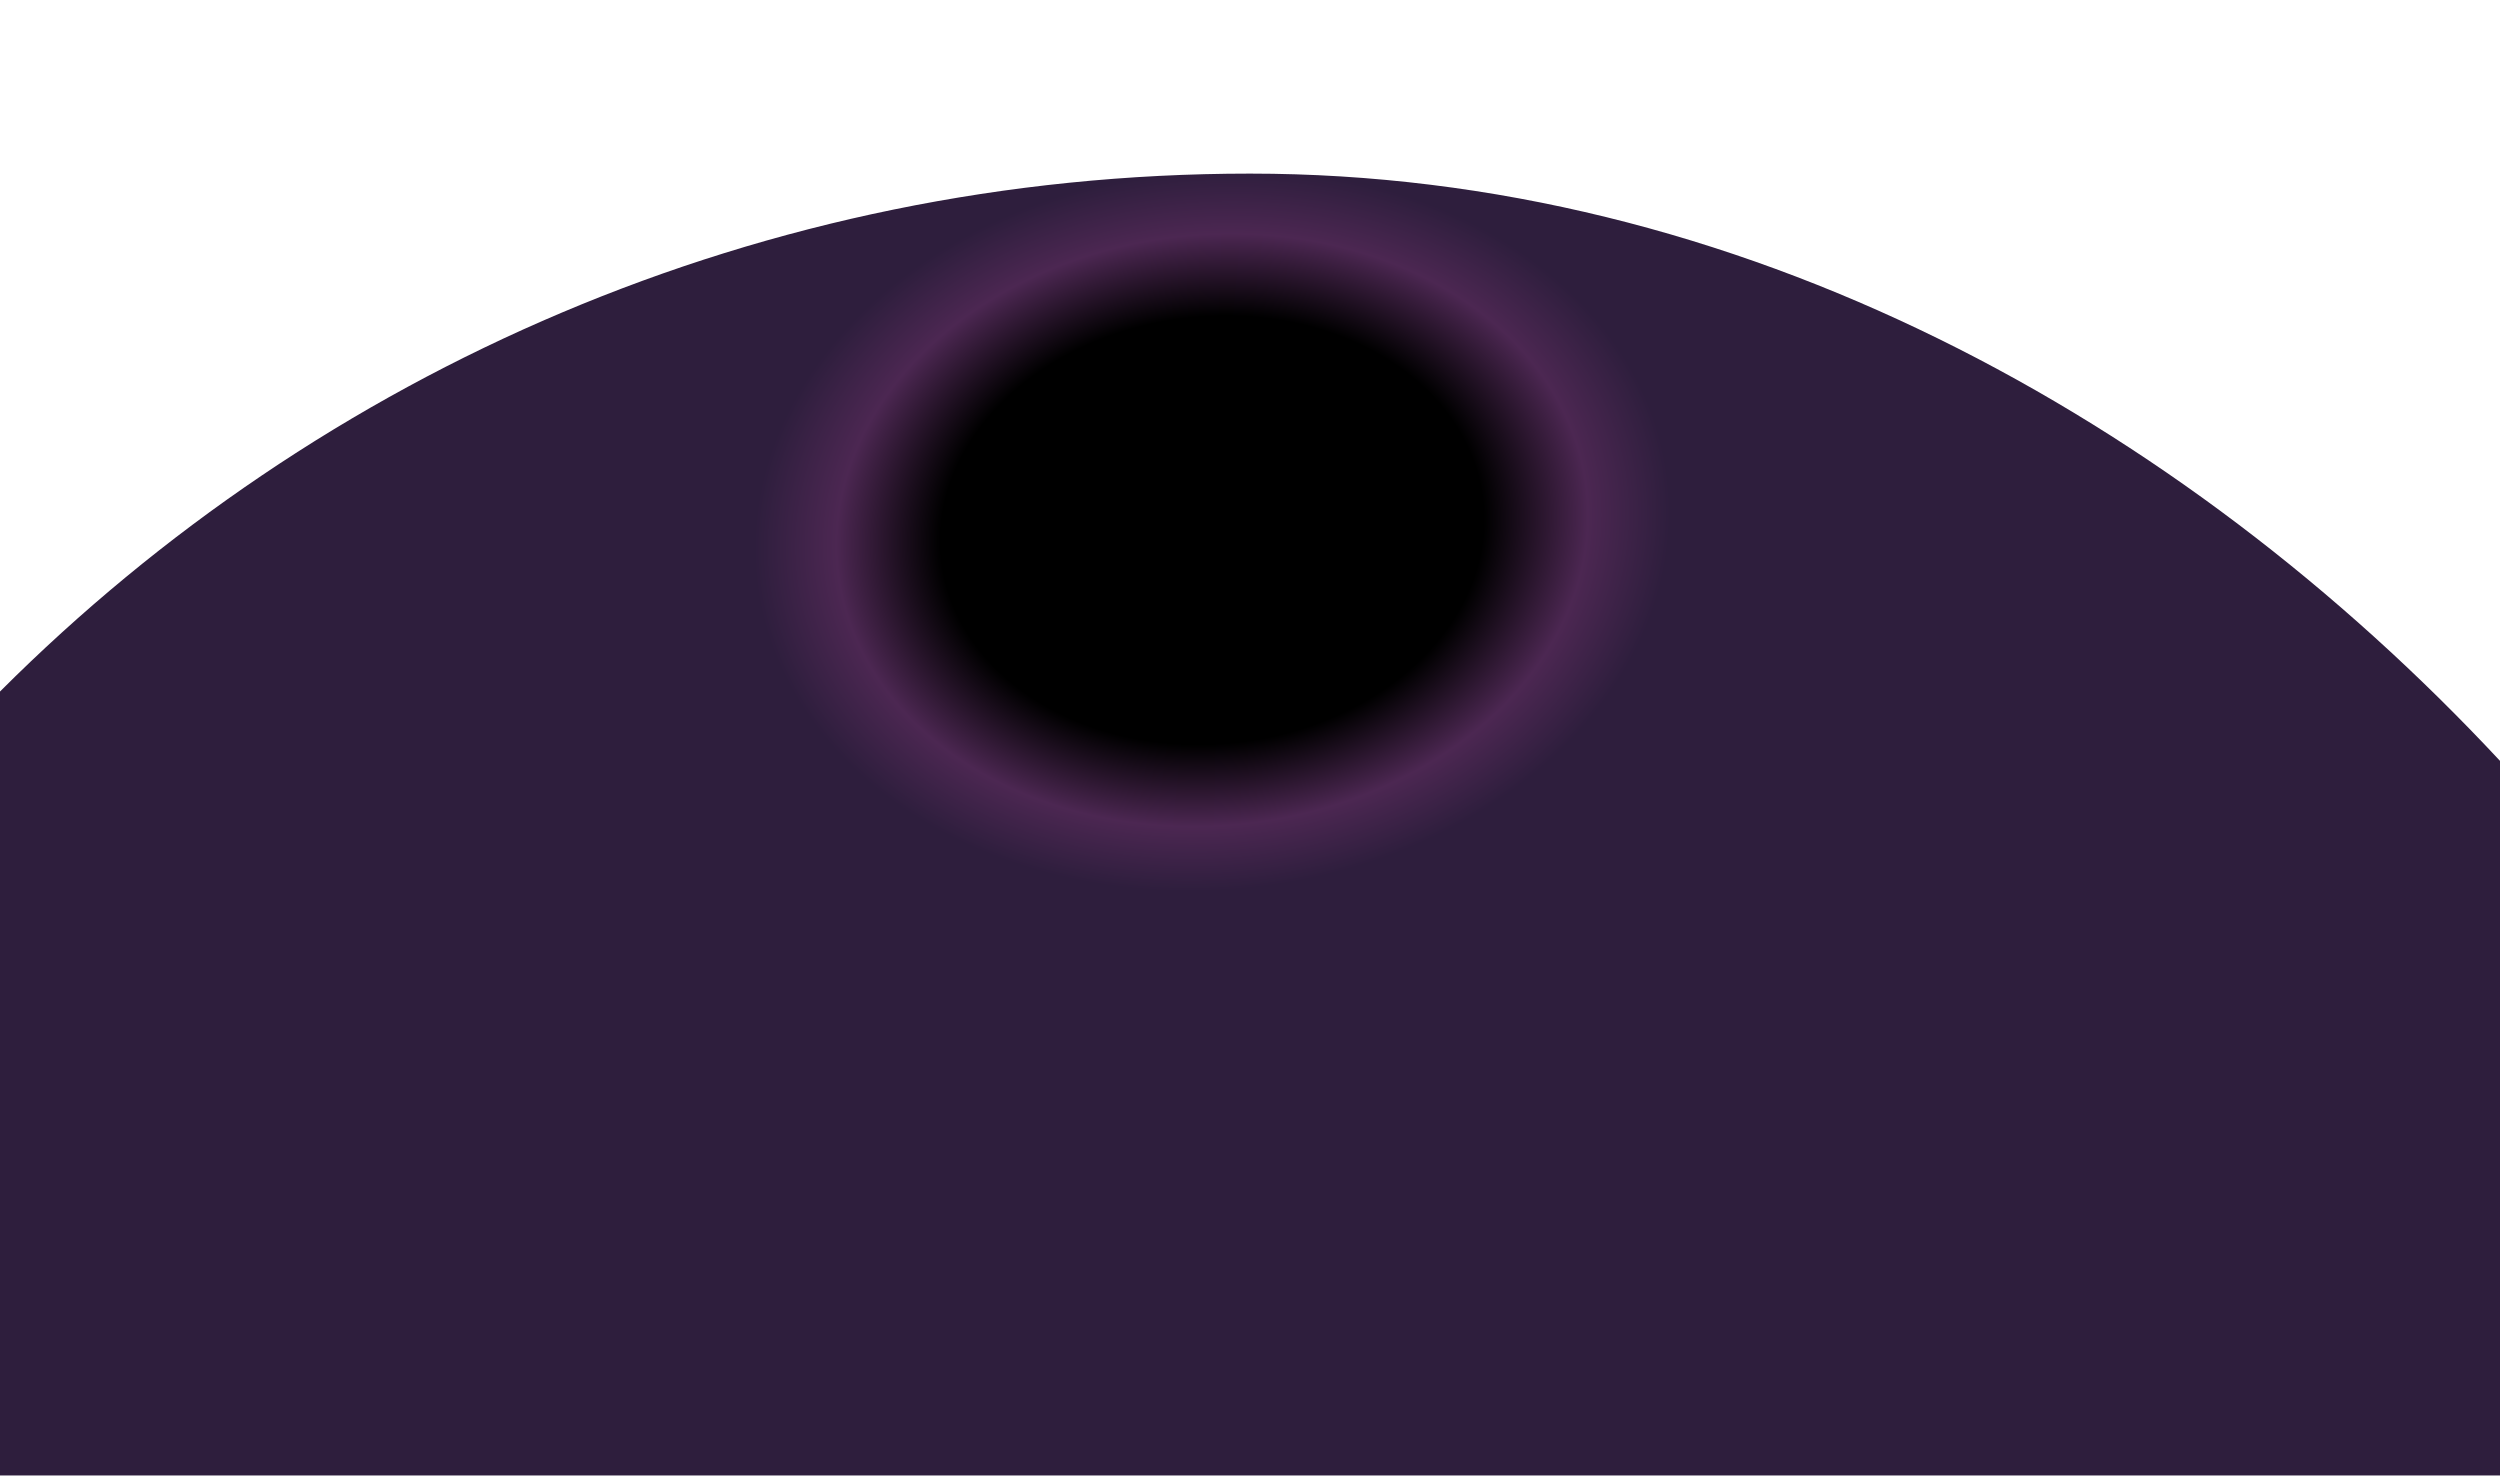<svg width="100%" height="100%" preserveAspectRatio="none" viewBox="0 0 1440 850" fill="none" xmlns="http://www.w3.org/2000/svg">
<g filter="url(#filter0_f_12374_11937)">
<rect x="-298" y="100" width="2036" height="2069" rx="1018" fill="url(#paint0_angular_12374_11937)"/>
</g>
<defs>
<filter id="filter0_f_12374_11937" x="-398" y="0" width="2236" height="2269" filterUnits="userSpaceOnUse" color-interpolation-filters="sRGB">
<feFlood flood-opacity="0" result="BackgroundImageFix"/>
<feBlend mode="normal" in="SourceGraphic" in2="BackgroundImageFix" result="shape"/>
<feGaussianBlur stdDeviation="50" result="effect1_foregroundBlur_12374_11937"/>
</filter>
<radialGradient id="paint0_angular_12374_11937" cx="0" cy="0" r="1" gradientUnits="userSpaceOnUse" gradientTransform="translate(698.25 305.782) rotate(-96.033) scale(206.928 264.33)">
<stop offset="0.593"/>
<stop offset="0.82" stop-color="#4C2752"/>
<stop offset="1" stop-color="#2E1E3D"/>
</radialGradient>
</defs>
</svg>
